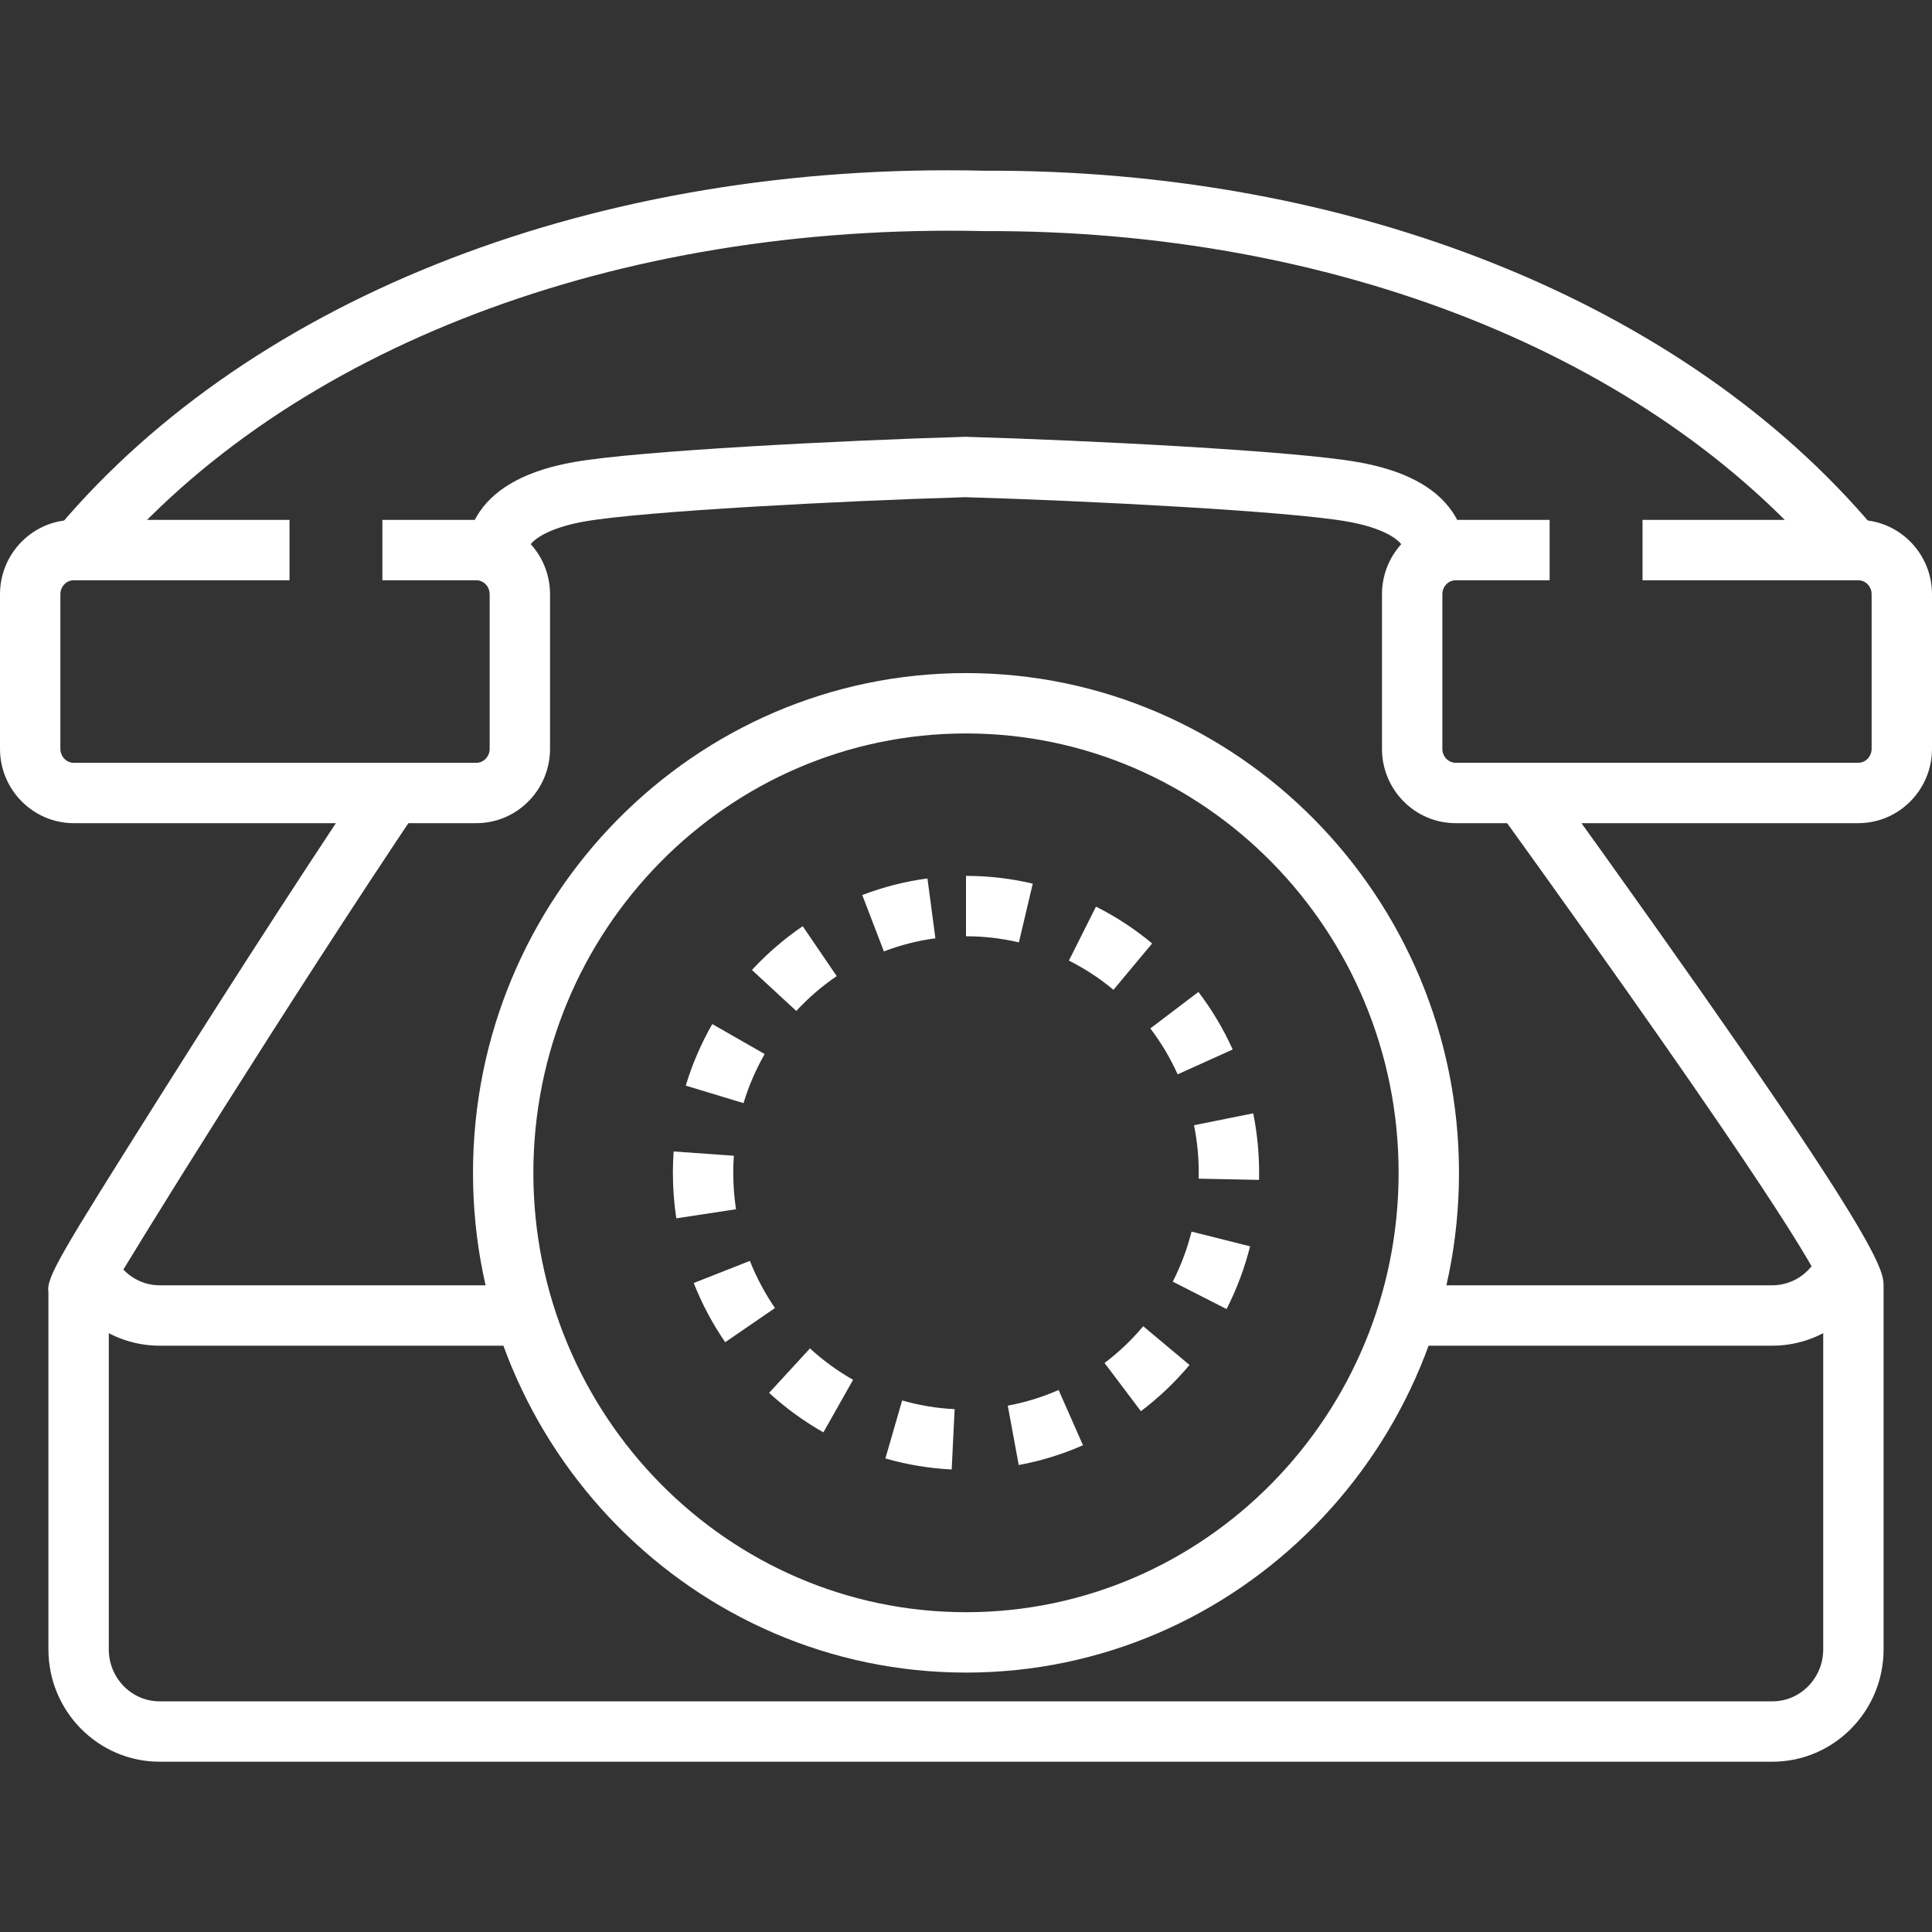 <?xml version="1.0" encoding="utf-8"?>
<!-- Generator: Adobe Illustrator 16.0.0, SVG Export Plug-In . SVG Version: 6.00 Build 0)  -->
<!DOCTYPE svg PUBLIC "-//W3C//DTD SVG 1.1//EN" "http://www.w3.org/Graphics/SVG/1.1/DTD/svg11.dtd">
<svg version="1.1" id="Layer_1" xmlns="http://www.w3.org/2000/svg" xmlns:xlink="http://www.w3.org/1999/xlink" x="0px" y="0px"
	 width="128px" height="128px" viewBox="0 0 128 128" enable-background="new 0 0 128 128" xml:space="preserve">
<rect x="0" y="0" width="128" height="128" fill="#333333" stroke="none"/>
<g>
	<g>
		<g>
			<path fill="white" d="M117.427,116.718H10.572c-4.061,0-7.364-3.338-7.364-7.441V85.603c-0.167-0.966,0.921-2.695,7.219-12.702
				c2.913-4.628,8.599-13.583,13.955-21.561l3.321,2.229C19.139,66.326,8.812,82.945,7.208,85.728v23.549
				c0,1.897,1.509,3.441,3.364,3.441h106.855c1.856,0,3.366-1.544,3.366-3.441V85.424c-0.403-1.155-3.449-6.629-21.851-32.153
				l3.244-2.339c22.606,31.355,22.606,33.13,22.606,34.305v24.039C124.793,113.38,121.488,116.718,117.427,116.718z"/>
		</g>
		<g>
			<path fill="white" d="M34.408,89.155H10.573c-2.901,0-5.541-1.737-6.724-4.425l3.661-1.611
				c0.544,1.237,1.747,2.036,3.063,2.036h23.835V89.155z"/>
		</g>
		<g>
			<path fill="white" d="M117.424,89.155H93.393v-4h24.031c1.318,0,2.523-0.8,3.07-2.038l3.658,1.615
				C122.966,87.419,120.325,89.155,117.424,89.155z"/>
		</g>
		<g>
			<path fill="white" d="M64.001,110.813c-18.011,0-32.664-14.853-32.664-33.108c0-18.258,14.653-33.112,32.664-33.112
				c18.01,0,32.661,14.854,32.661,33.112C96.662,95.961,82.011,110.813,64.001,110.813z M64.001,48.593
				c-15.806,0-28.664,13.059-28.664,29.112c0,16.051,12.858,29.108,28.664,29.108c15.804,0,28.661-13.058,28.661-29.108
				C92.662,61.652,79.805,48.593,64.001,48.593z"/>
		</g>
		<g>
			<path fill="white" d="M63.052,97.356c-1.491-0.073-2.969-0.319-4.393-0.731l1.111-3.842c1.126,0.325,2.296,0.52,3.477,0.577
				L63.052,97.356z M67.493,97.062l-0.725-3.934c1.158-0.214,2.291-0.563,3.367-1.038l1.615,3.66
				C70.39,96.351,68.958,96.792,67.493,97.062z M54.552,94.897c-1.291-0.73-2.5-1.61-3.596-2.617l2.707-2.945
				c0.871,0.801,1.832,1.501,2.857,2.08L54.552,94.897z M75.587,93.495l-2.408-3.193c0.941-0.71,1.804-1.53,2.563-2.437l3.066,2.568
				C77.854,91.573,76.771,92.603,75.587,93.495z M48.046,88.925c-0.84-1.223-1.542-2.543-2.085-3.922l3.721-1.467
				c0.434,1.099,0.993,2.15,1.662,3.125L48.046,88.925z M81.263,86.729l-3.564-1.816c0.538-1.055,0.956-2.17,1.244-3.316
				l3.879,0.975C82.461,84.008,81.937,85.407,81.263,86.729z M44.807,80.718c-0.15-0.987-0.226-2-0.227-3.012
				c0-0.478,0.017-0.95,0.05-1.418l3.99,0.283c-0.026,0.374-0.04,0.753-0.04,1.134c0,0.811,0.062,1.622,0.182,2.411L44.807,80.718z
				 M83.415,78.171l-4-0.082l0.005-0.384c0-1.063-0.105-2.125-0.313-3.157l3.922-0.787c0.259,1.291,0.391,2.618,0.391,3.944
				L83.415,78.171z M49.26,73.085l-3.828-1.16c0.43-1.419,1.021-2.791,1.758-4.078l3.472,1.986
				C50.075,70.859,49.603,71.953,49.26,73.085z M78.024,71.178c-0.487-1.077-1.096-2.101-1.811-3.042l3.186-2.418
				c0.896,1.18,1.66,2.463,2.27,3.813L78.024,71.178z M52.756,66.979l-2.938-2.715c1.009-1.092,2.141-2.068,3.365-2.901l2.251,3.307
				C54.461,65.332,53.56,66.108,52.756,66.979z M73.77,65.578c-0.907-0.757-1.901-1.409-2.953-1.937l1.795-3.575
				c1.325,0.666,2.577,1.487,3.721,2.44L73.77,65.578z M58.56,63.033l-1.433-3.734c1.389-0.533,2.842-0.903,4.319-1.099l0.527,3.965
				C60.806,62.32,59.657,62.612,58.56,63.033z M67.505,62.436C66.363,62.167,65.184,62.03,64,62.03v-4
				c1.493,0,2.981,0.172,4.423,0.513L67.505,62.436z"/>
		</g>
		<g>
			<path fill="white" d="M121.068,37.515C109.28,23.53,88.38,15.204,65.168,15.311c-24.287-0.546-46.052,7.741-58.246,22.201
				l-3.058-2.578c12.967-15.378,35.899-24.223,61.343-23.623c24.336-0.11,46.378,8.747,58.92,23.625L121.068,37.515z"/>
		</g>
		<g>
			<path fill="white" d="M96.964,37.896l-3.916-0.818c0.103-0.488-0.01-0.739-0.133-0.921c-0.464-0.685-1.821-1.283-3.633-1.6
				c-3.822-0.686-17.14-1.378-25.328-1.617c-8.149,0.24-21.415,0.931-25.232,1.611c-1.813,0.319-3.17,0.918-3.635,1.601
				c-0.124,0.182-0.237,0.435-0.136,0.927l-3.918,0.806c-0.298-1.449-0.04-2.825,0.745-3.98c1.122-1.651,3.223-2.759,6.246-3.292
				c4.195-0.747,17.918-1.44,25.871-1.672l0.058-0.002l0.059,0.002c7.991,0.231,21.771,0.925,25.969,1.678
				c3.019,0.529,5.122,1.638,6.245,3.294C97.011,35.07,97.266,36.447,96.964,37.896z"/>
		</g>
		<g>
			<g>
				<path fill="white" d="M31.56,54.537H4.885C2.191,54.535,0,52.325,0,49.609V39.37c0-2.716,2.191-4.925,4.885-4.925h14.296v4
					H4.885C4.397,38.444,4,38.859,4,39.37v10.24c0,0.511,0.397,0.927,0.886,0.927H31.56c0.486,0,0.881-0.416,0.881-0.926V39.37
					c0-0.51-0.395-0.925-0.881-0.925h-6.226v-4h6.226c2.691,0,4.881,2.209,4.881,4.925V49.61
					C36.441,52.327,34.251,54.537,31.56,54.537z"/>
			</g>
			<g>
				<path fill="white" d="M123.115,54.537H96.439c-2.69,0-4.879-2.21-4.879-4.926V39.37c0-2.716,2.188-4.925,4.879-4.925h6.228v4
					h-6.228c-0.484,0-0.879,0.415-0.879,0.925V49.61c0,0.511,0.395,0.926,0.879,0.926h26.676c0.488,0,0.885-0.416,0.885-0.926V39.37
					c0-0.51-0.396-0.925-0.885-0.925h-14.293v-4h14.293c2.693,0,4.885,2.209,4.885,4.925V49.61
					C128,52.327,125.809,54.537,123.115,54.537z"/>
			</g>
		</g>
	</g>
</g>
</svg>
